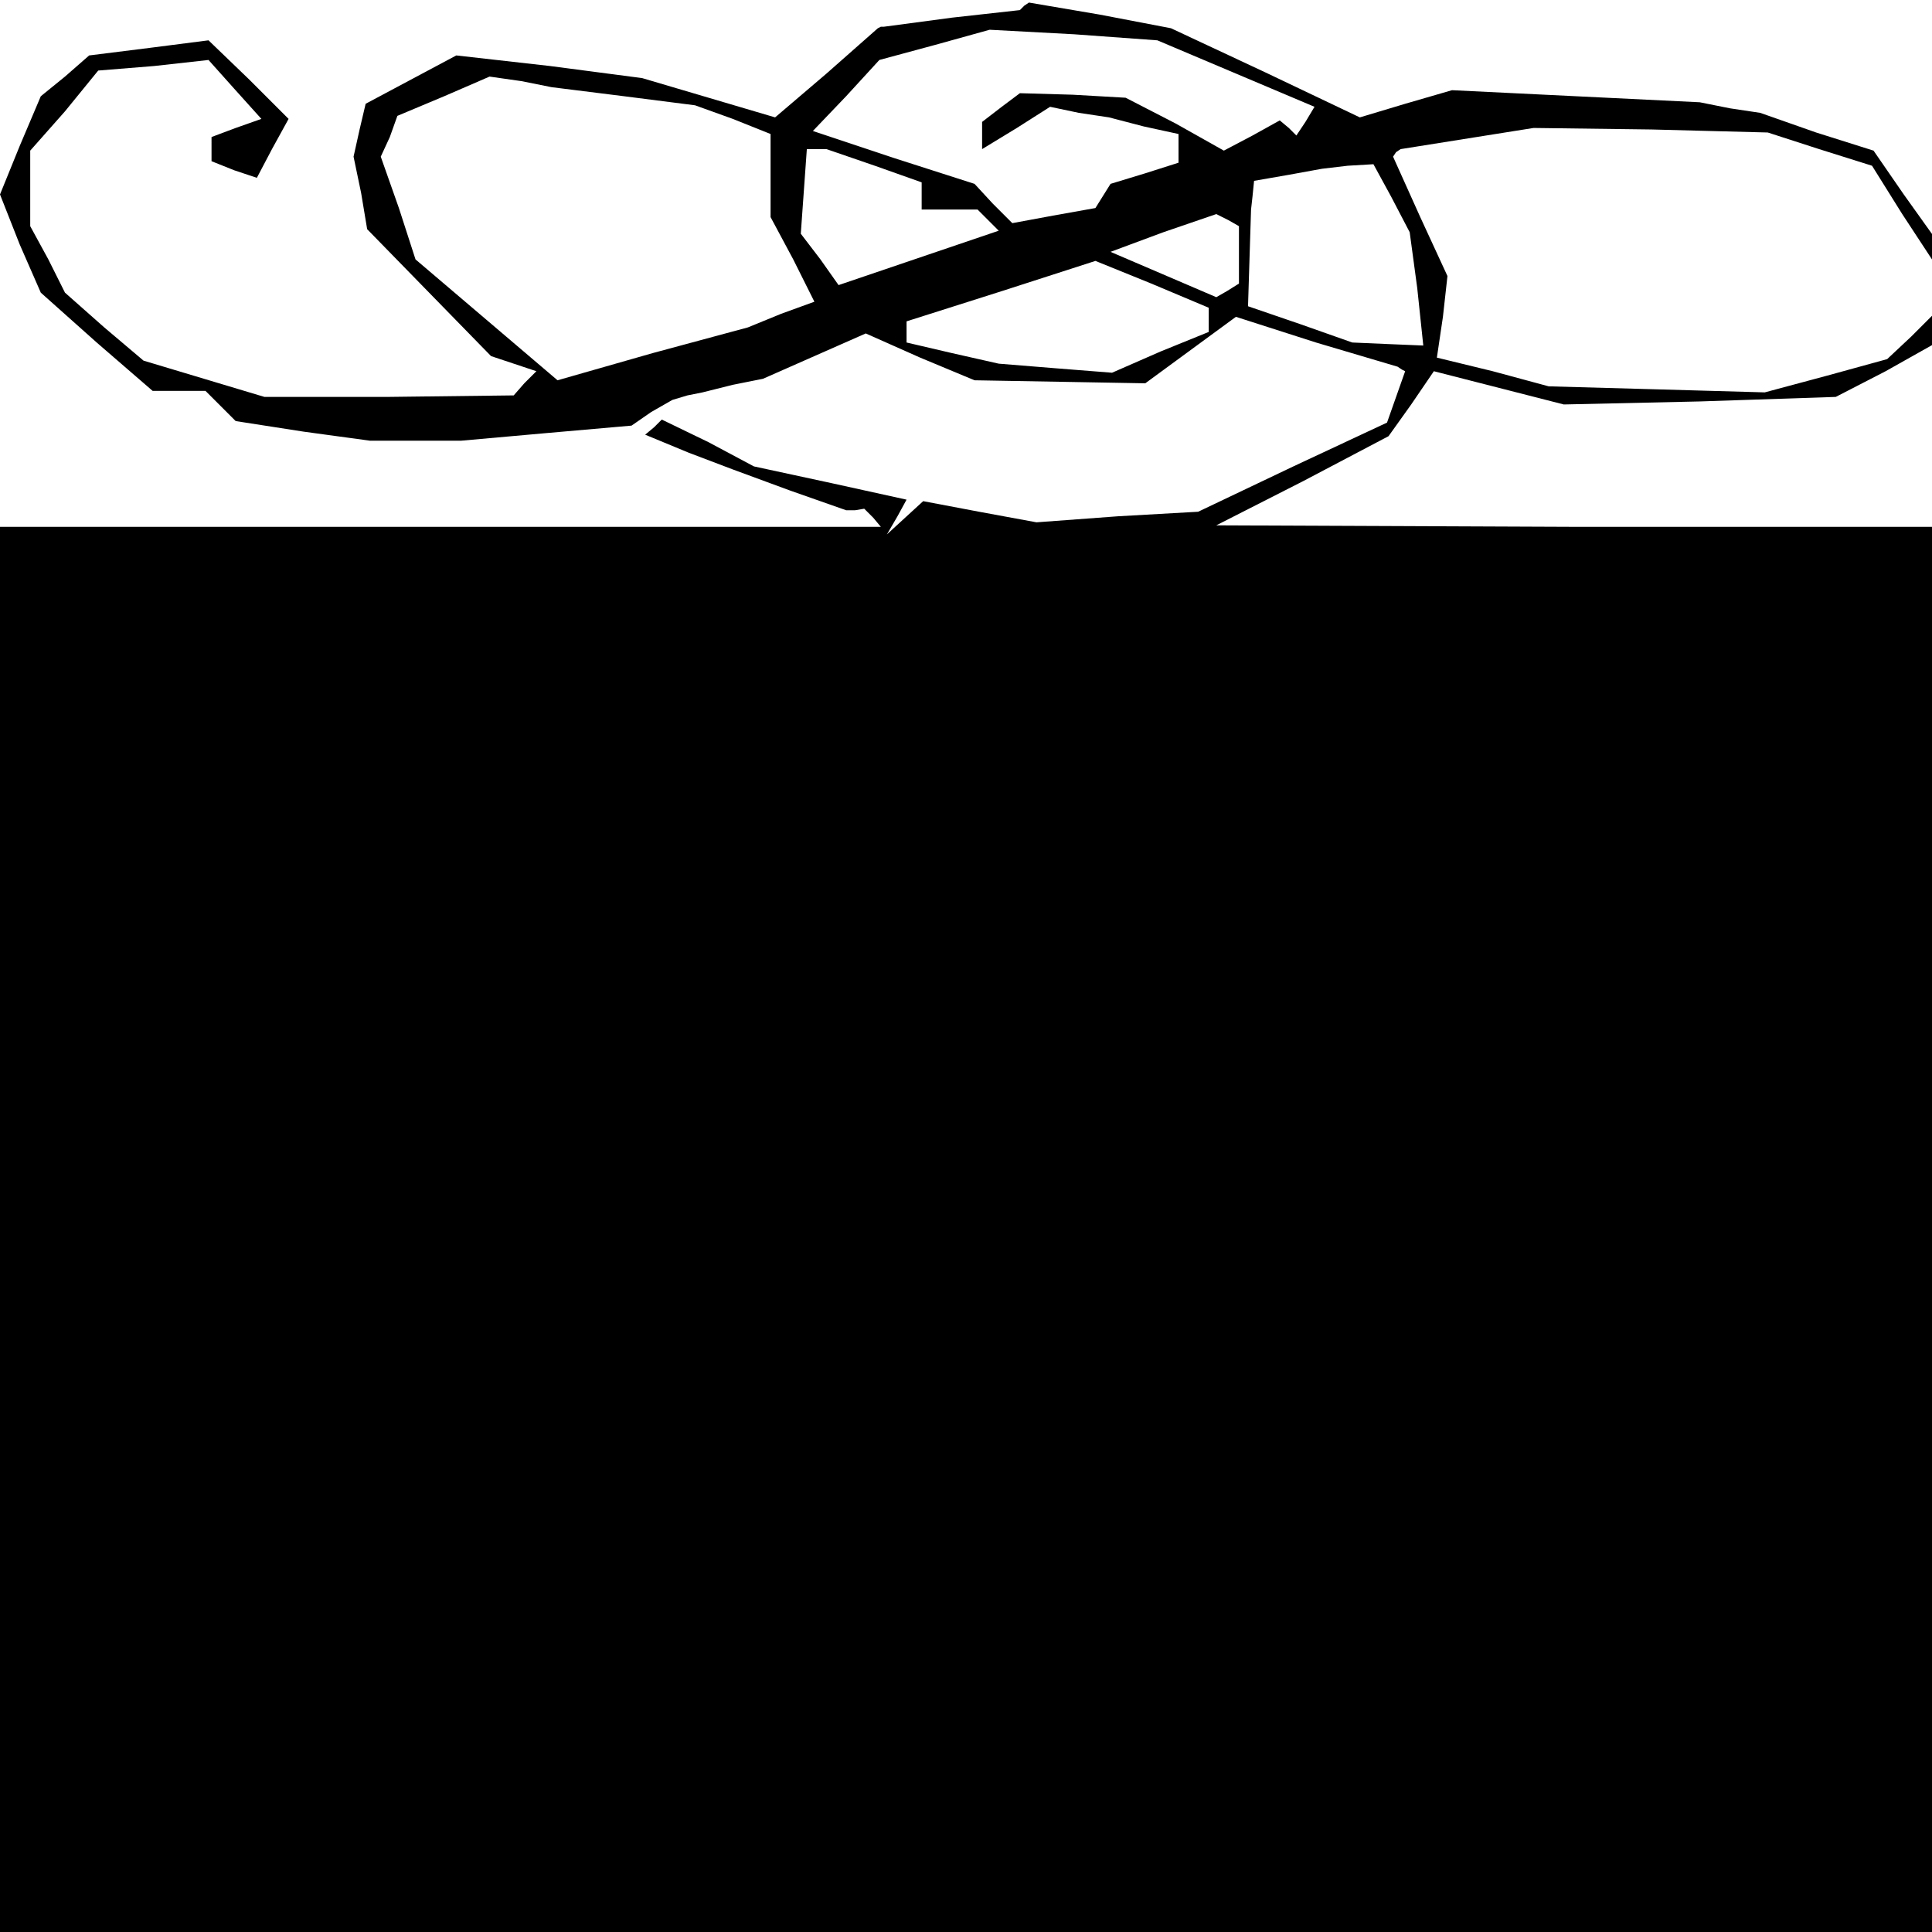 <?xml version="1.0" standalone="no"?>
<!DOCTYPE svg PUBLIC "-//W3C//DTD SVG 20010904//EN"
 "http://www.w3.org/TR/2001/REC-SVG-20010904/DTD/svg10.dtd">
<svg version="1.0" xmlns="http://www.w3.org/2000/svg"
 width="468pt" height="468pt" viewBox="0 0 468 468"
 preserveAspectRatio="xMidYMid meet">
<g transform="translate(0,468) scale(0.366,-0.366)"
fill="#000000" stroke="none">
<path d="M678 1275 l-3 -3 -45 -5 -45 -6 -2 0 -2 -1 -34 -30 -34 -29 -44 13
-44 13 -61 8 -62 7 -30 -16 -30 -16 -4 -17 -4 -18 5 -24 4 -24 41 -42 41 -42
15 -5 15 -5 -8 -8 -7 -8 -83 -1 -82 0 -40 12 -40 12 -26 22 -26 23 -11 22 -12
22 0 25 0 25 23 26 22 27 37 3 36 4 17 -19 18 -20 -17 -6 -16 -6 0 -8 0 -8 15
-6 15 -5 10 19 11 20 -26 26 -27 26 -39 -5 -40 -5 -16 -14 -16 -13 -14 -33
-13 -32 13 -33 14 -32 37 -33 37 -32 17 0 18 0 10 -10 10 -10 45 -7 44 -6 30
0 30 0 56 5 57 5 13 9 14 8 10 3 10 2 20 5 20 4 34 15 34 15 36 -16 36 -15 57
-1 56 -1 30 22 30 22 53 -17 54 -16 3 -2 2 -1 -6 -17 -6 -17 -62 -29 -63 -30
-53 -3 -54 -4 -38 7 -37 7 -12 -11 -12 -11 7 12 6 11 -50 11 -51 11 -30 16
-31 15 -5 -5 -6 -5 29 -12 29 -11 38 -14 37 -13 6 0 6 1 6 -6 5 -6 -291 0
-292 0 0 -465 0 -465 640 0 640 0 0 465 0 465 -237 0 -238 1 57 29 57 30 15
21 15 22 43 -11 43 -11 90 2 90 3 33 17 32 18 0 10 0 10 -15 -15 -16 -15 -40
-11 -41 -11 -71 2 -72 2 -37 10 -37 9 4 27 3 27 -18 39 -18 40 2 3 3 2 44 7
44 7 78 -1 77 -2 34 -11 35 -11 20 -32 21 -32 0 8 0 9 -20 28 -20 29 -38 12
-37 13 -20 3 -20 4 -82 4 -82 4 -31 -9 -30 -9 -63 30 -62 29 -47 9 -47 8 -3
-2z m140 -45 l52 -22 -6 -10 -6 -9 -5 5 -6 5 -18 -10 -19 -10 -32 18 -33 17
-35 2 -35 1 -12 -9 -13 -10 0 -9 0 -9 23 14 22 14 19 -4 20 -3 23 -6 23 -5 0
-10 0 -9 -22 -7 -23 -7 -5 -8 -5 -8 -28 -5 -27 -5 -13 13 -12 13 -53 17 -54
18 22 23 22 24 37 10 36 10 56 -3 55 -4 52 -22z m-405 -15 l47 -6 25 -9 25
-10 0 -27 0 -28 15 -28 14 -28 -22 -8 -22 -9 -63 -17 -63 -18 -47 40 -47 40
-11 34 -12 34 6 13 5 14 31 13 30 13 21 -3 20 -4 48 -6z m166 -46 l31 -11 0
-9 0 -9 18 0 19 0 7 -7 7 -7 -53 -18 -53 -18 -12 17 -13 17 2 28 2 28 7 0 6 0
32 -11z m342 -21 l12 -23 5 -37 4 -38 -24 1 -23 1 -34 12 -35 12 1 32 1 32 1
9 1 10 23 4 22 4 17 2 17 1 12 -22z m-101 -38 l0 -19 -8 -5 -7 -4 -35 15 -35
15 35 13 35 12 8 -4 7 -4 0 -19z m-20 -43 l0 -8 -32 -13 -32 -14 -38 3 -37 3
-31 7 -30 7 0 7 0 7 63 20 62 20 37 -15 38 -16 0 -8z"/>
</g>
</svg>
